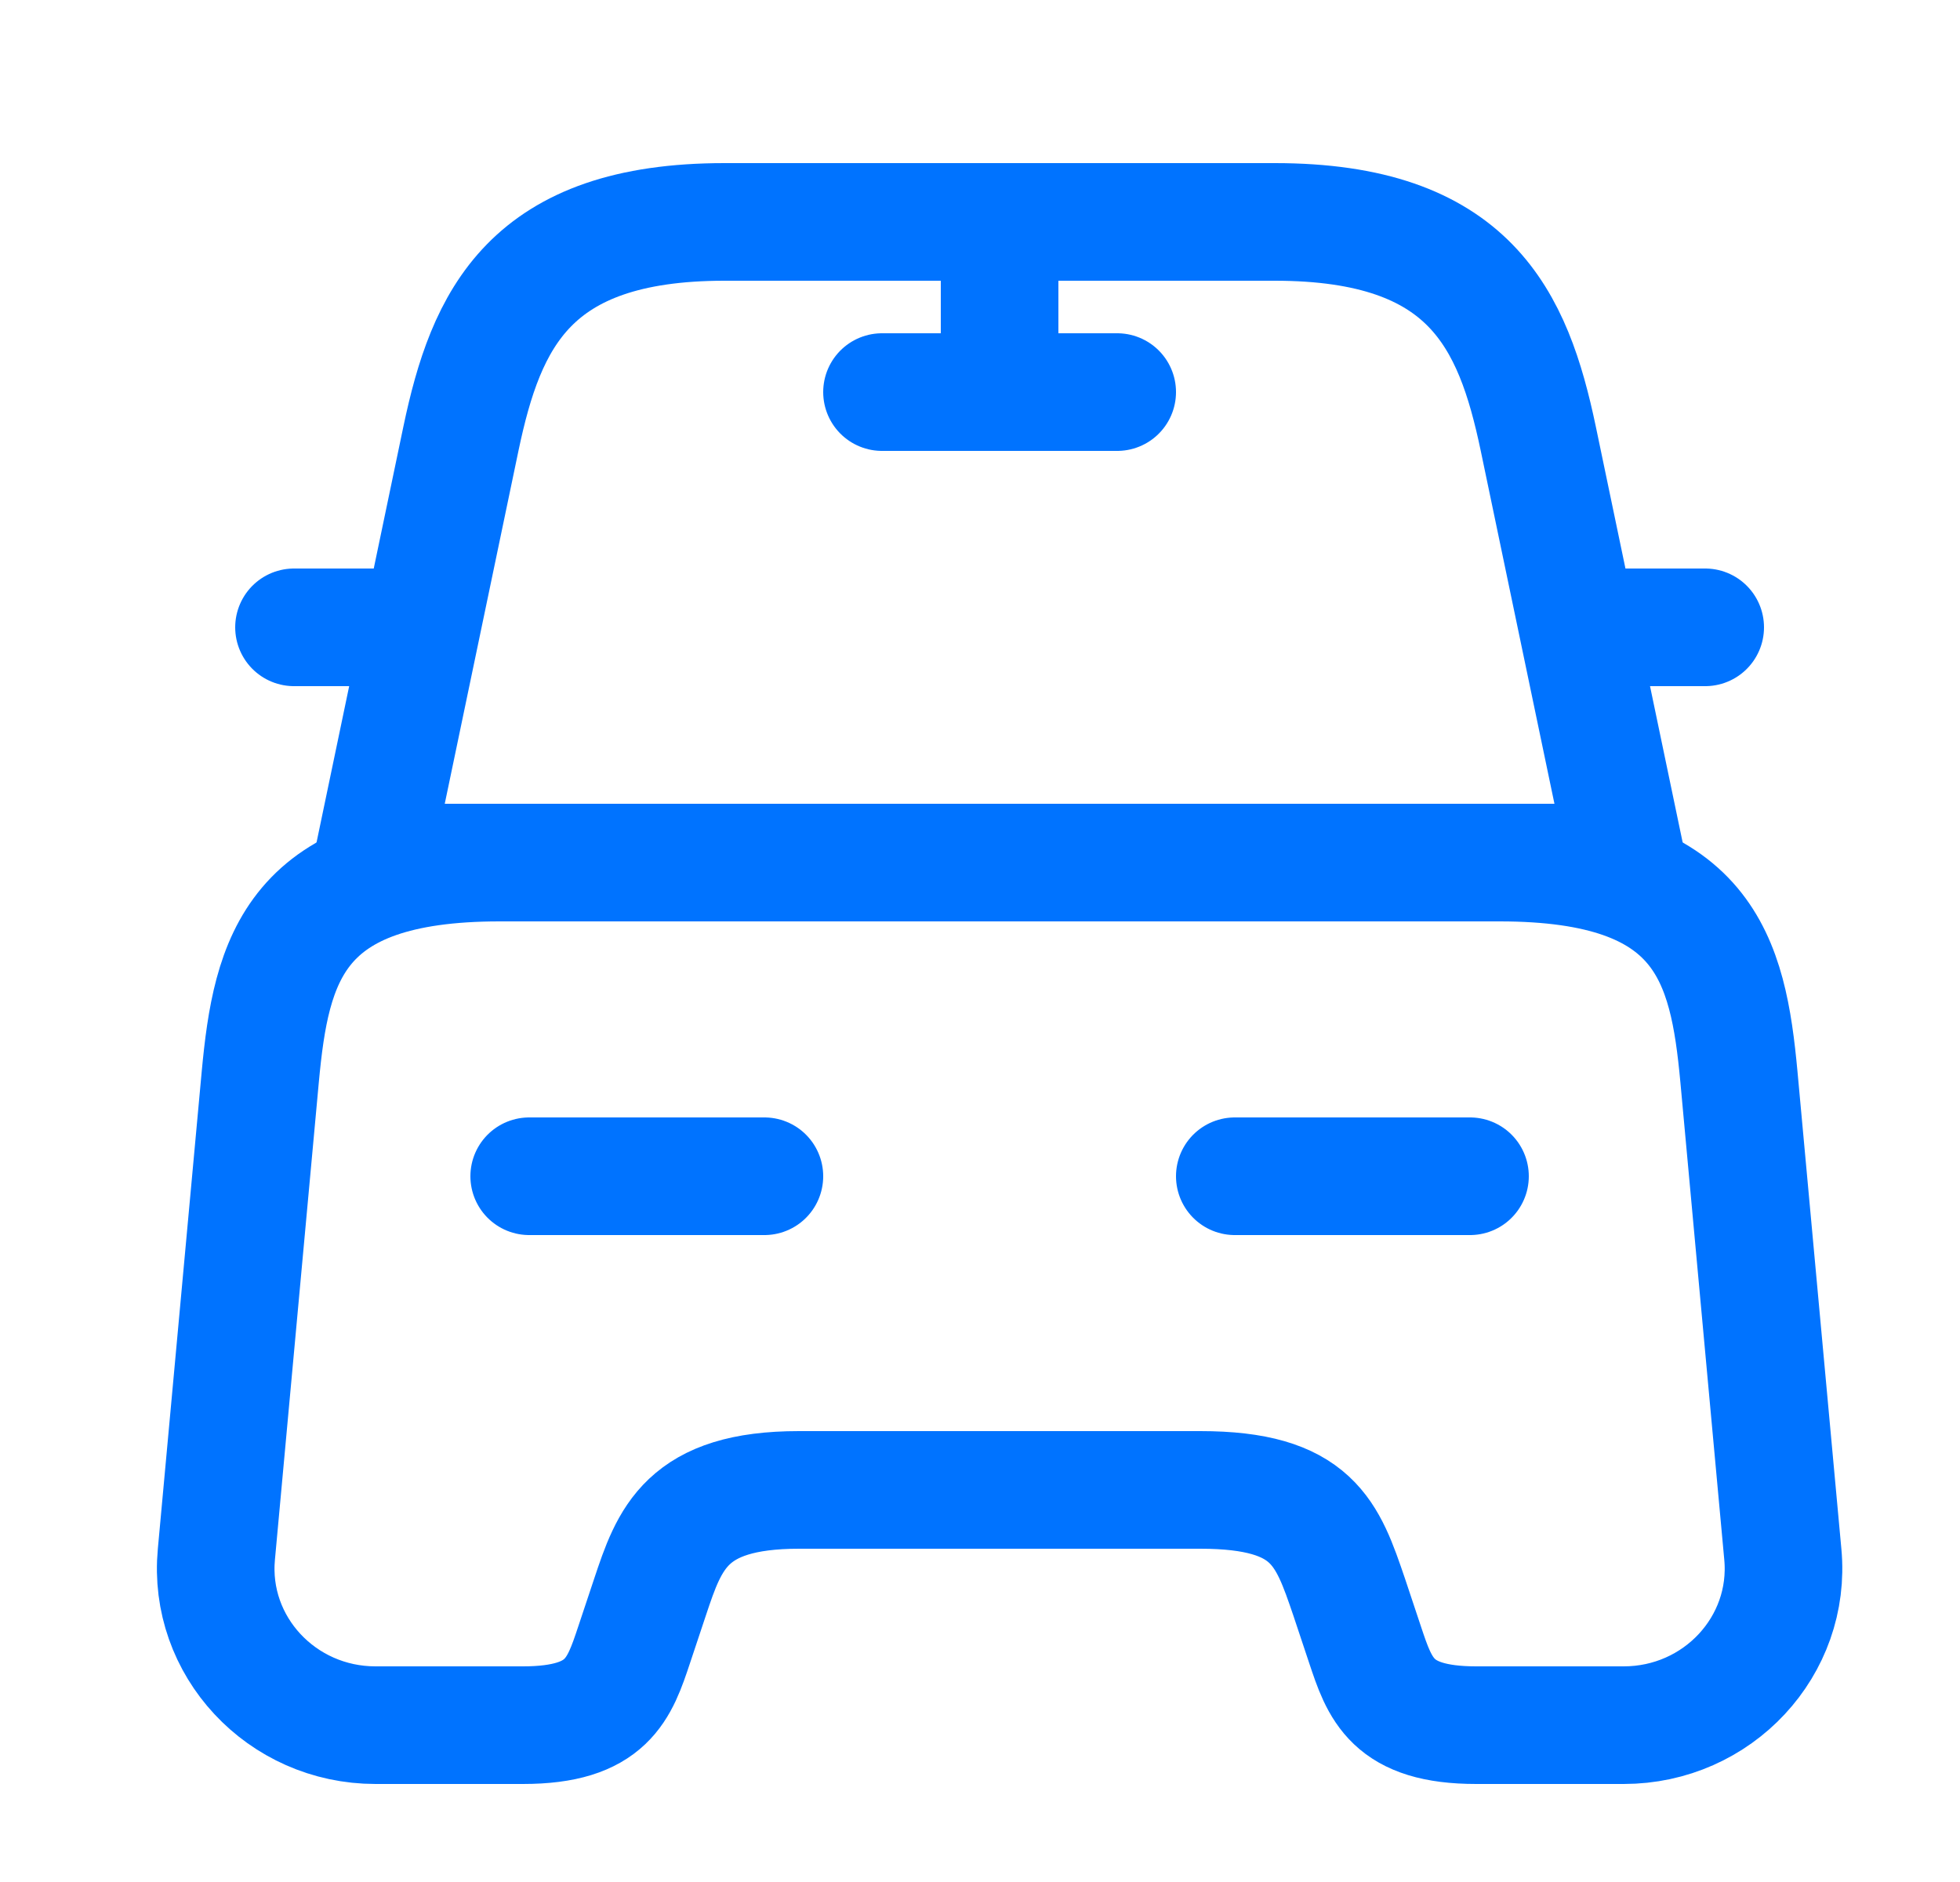 <svg xmlns="http://www.w3.org/2000/svg" width="25" height="24" viewBox="0 0 25 24" fill="none">
    <path d="M16.26 2.83H9.24C6.75 2.83 6.2 4.07 5.88 5.59L4.75 11H20.75L19.62 5.59C19.3 4.07 18.75 2.83 16.26 2.83Z" stroke="#0073FF" stroke-width="1.5" stroke-linecap="round" stroke-linejoin="round"/>
    <path d="M22.74 19.82C22.85 20.99 21.91 22 20.71 22H18.83C17.75 22 17.6 21.54 17.41 20.97L17.21 20.37C16.93 19.55 16.75 19 15.31 19H10.19C8.75 19 8.54 19.62 8.29 20.37L8.09 20.97C7.9 21.54 7.75 22 6.67 22H4.79C3.59 22 2.65 20.99 2.76 19.82L3.32 13.73C3.46 12.23 3.75 11 6.37 11H19.13C21.75 11 22.04 12.23 22.18 13.73L22.74 19.82Z" stroke="#0073FF" stroke-width="1.5" stroke-linecap="round" stroke-linejoin="round"/>
    <path d="M4.75 8H3.75" stroke="#0073FF" stroke-width="1.5" stroke-linecap="round" stroke-linejoin="round"/>
    <path d="M21.75 8H20.75" stroke="#0073FF" stroke-width="1.5" stroke-linecap="round" stroke-linejoin="round"/>
    <path d="M12.75 3V5" stroke="#0073FF" stroke-width="1.5" stroke-linecap="round" stroke-linejoin="round"/>
    <path d="M11.25 5H14.25" stroke="#0073FF" stroke-width="1.5" stroke-linecap="round" stroke-linejoin="round"/>
    <path d="M6.75 15H9.75" stroke="#0073FF" stroke-width="1.5" stroke-linecap="round" stroke-linejoin="round"/>
    <path d="M15.75 15H18.75" stroke="#0073FF" stroke-width="1.5" stroke-linecap="round" stroke-linejoin="round"/>
</svg>